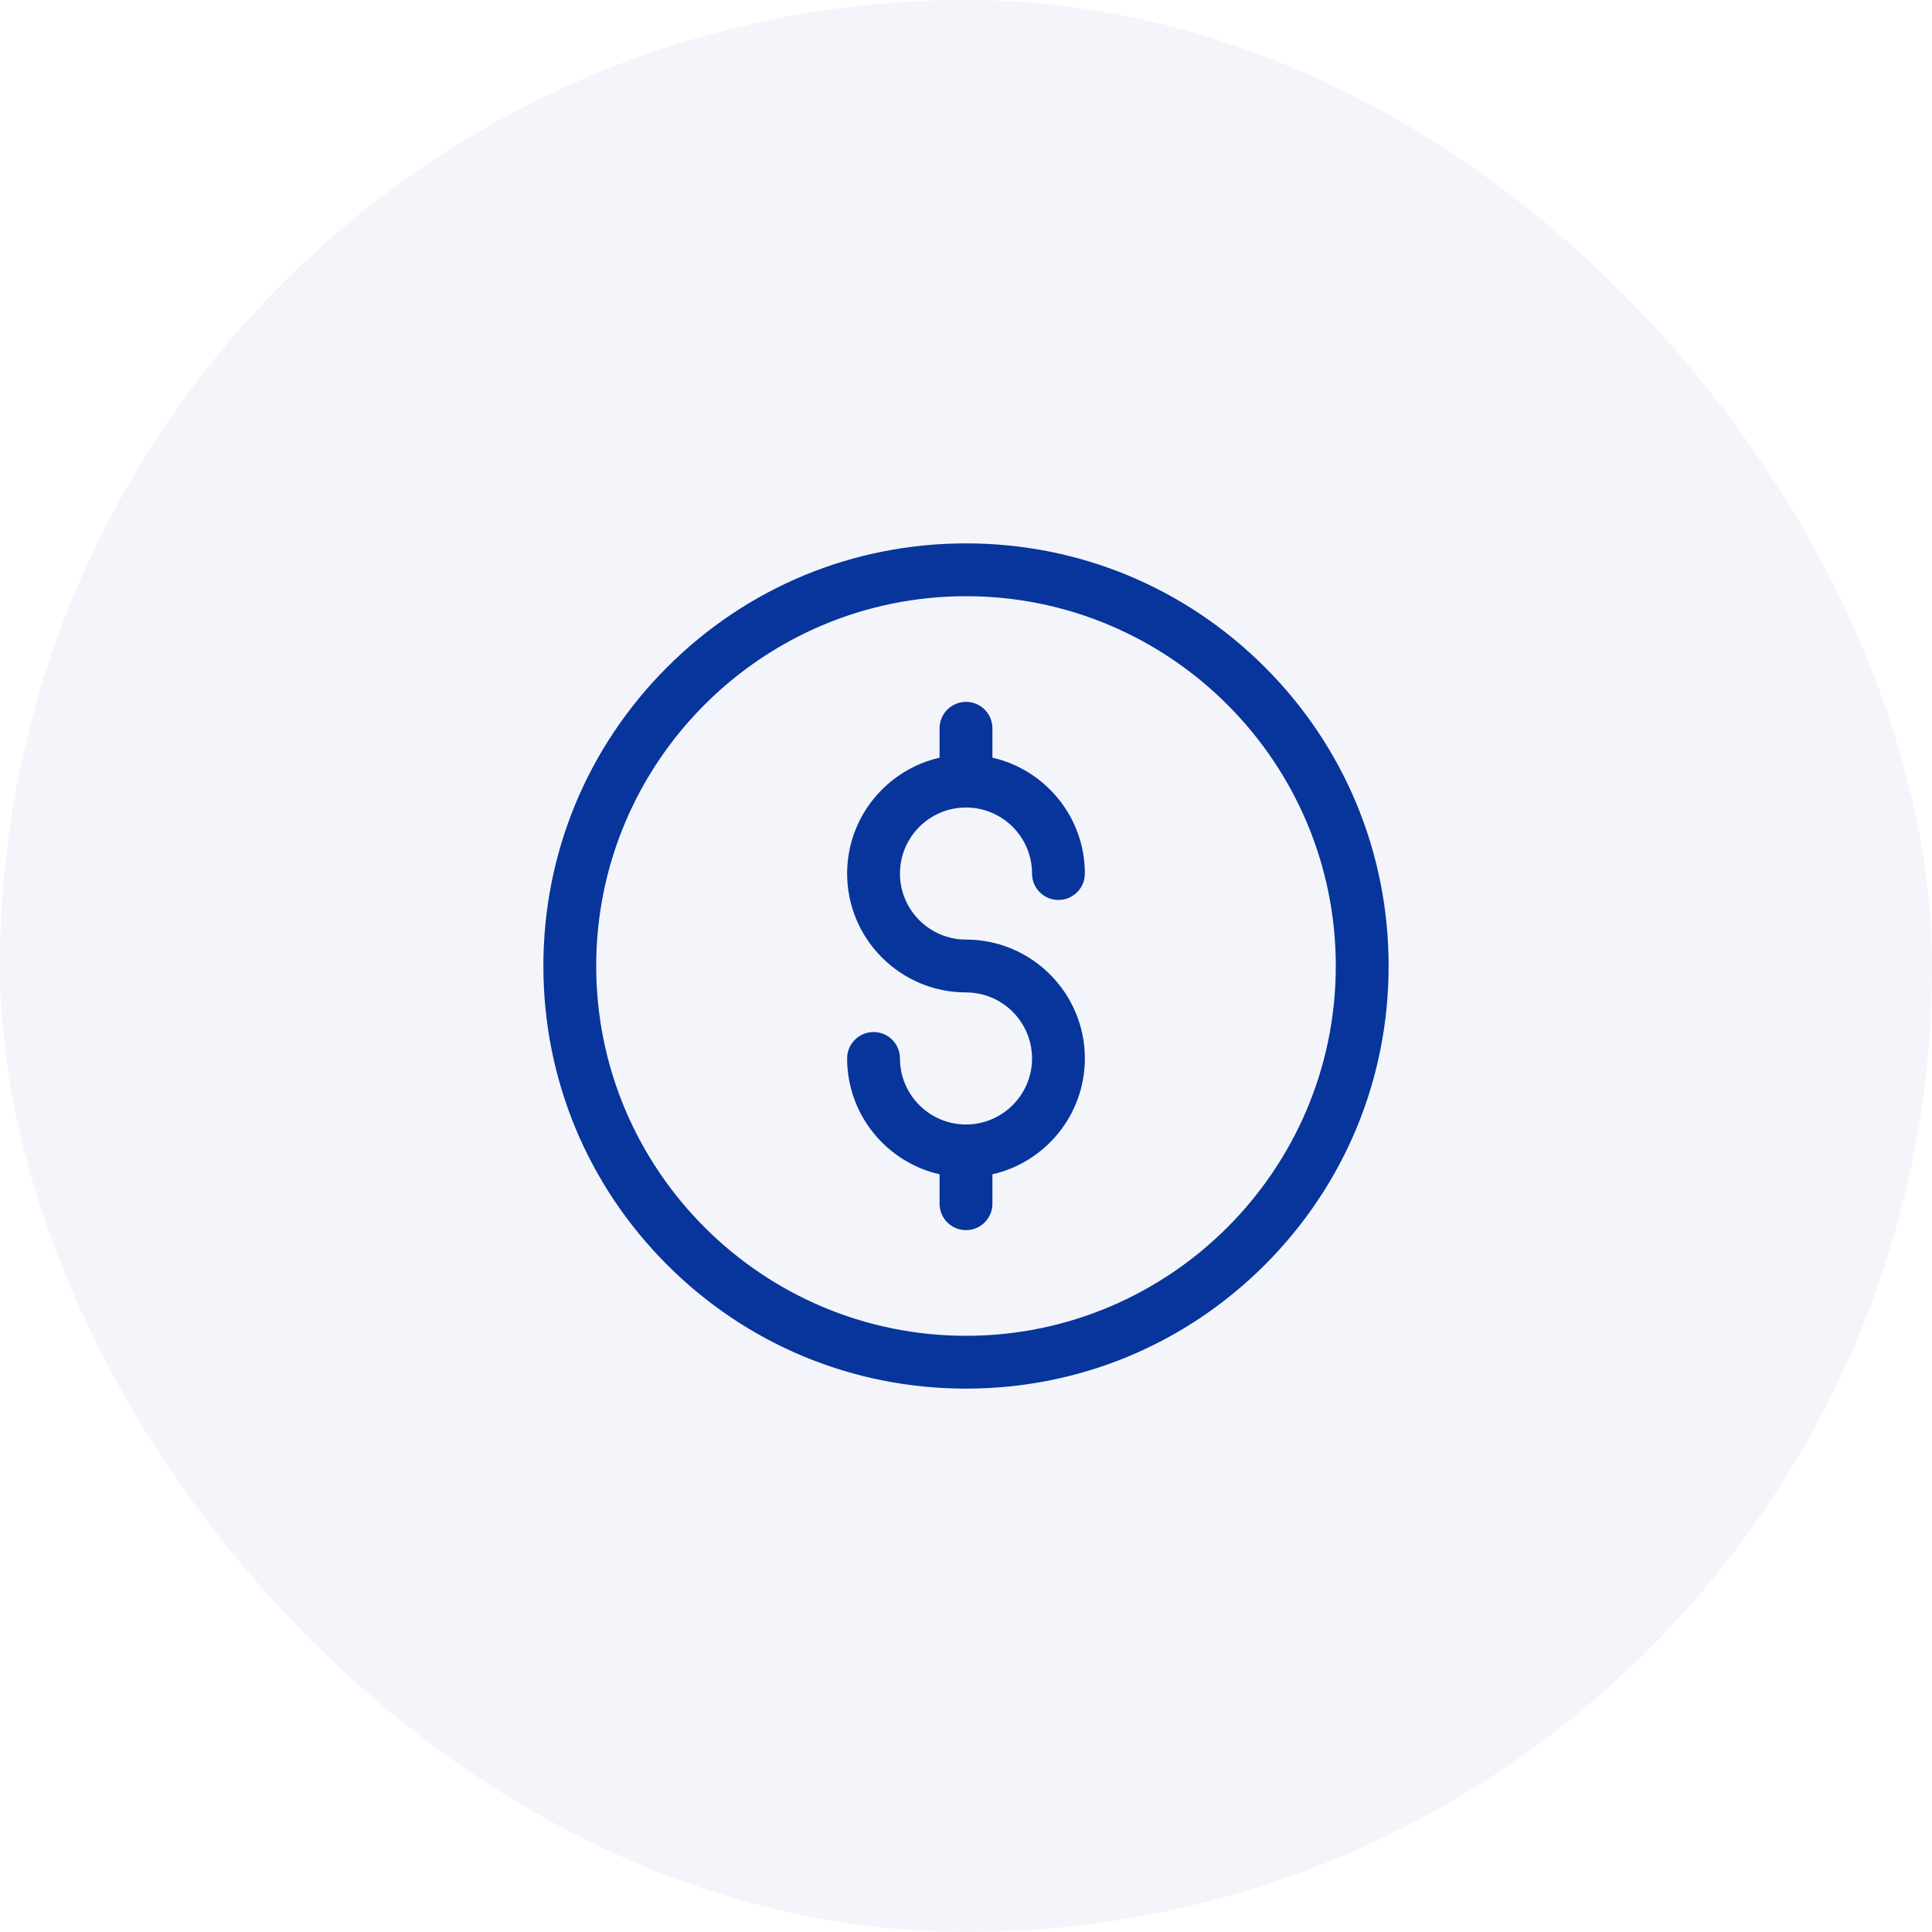 <svg width="160" height="160" viewBox="0 0 160 160" fill="none" xmlns="http://www.w3.org/2000/svg">
<rect width="160" height="160" rx="80" fill="#07359B" fill-opacity="0.05"/>
<path d="M80 115C70.651 115 61.862 111.359 55.251 104.749C48.641 98.138 45 89.349 45 80C45 70.651 48.641 61.862 55.251 55.251C61.862 48.64 70.651 45 80 45C89.349 45 98.138 48.641 104.749 55.251C111.359 61.862 115 70.651 115 80C115 89.349 111.359 98.138 104.749 104.749C98.138 111.36 89.349 115 80 115ZM80 49.375C63.113 49.375 49.375 63.113 49.375 80C49.375 96.887 63.113 110.625 80 110.625C96.887 110.625 110.625 96.887 110.625 80C110.625 63.113 96.887 49.375 80 49.375Z" fill="#07359B"/>
<path d="M80 77.812C76.984 77.812 74.531 75.359 74.531 72.344C74.531 69.328 76.984 66.875 80 66.875C83.016 66.875 85.469 69.328 85.469 72.344C85.469 73.552 86.448 74.531 87.656 74.531C88.864 74.531 89.844 73.552 89.844 72.344C89.844 67.668 86.566 63.746 82.188 62.748V60.312C82.188 59.105 81.208 58.125 80 58.125C78.792 58.125 77.812 59.105 77.812 60.312V62.748C73.434 63.746 70.156 67.668 70.156 72.344C70.156 77.772 74.572 82.188 80 82.188C83.016 82.188 85.469 84.641 85.469 87.656C85.469 90.672 83.016 93.125 80 93.125C76.984 93.125 74.531 90.672 74.531 87.656C74.531 86.448 73.552 85.469 72.344 85.469C71.136 85.469 70.156 86.448 70.156 87.656C70.156 92.332 73.434 96.254 77.812 97.252V99.688C77.812 100.896 78.792 101.875 80 101.875C81.208 101.875 82.188 100.896 82.188 99.688V97.252C86.566 96.254 89.844 92.332 89.844 87.656C89.844 82.228 85.428 77.812 80 77.812Z" fill="#07359B"/>
</svg>
